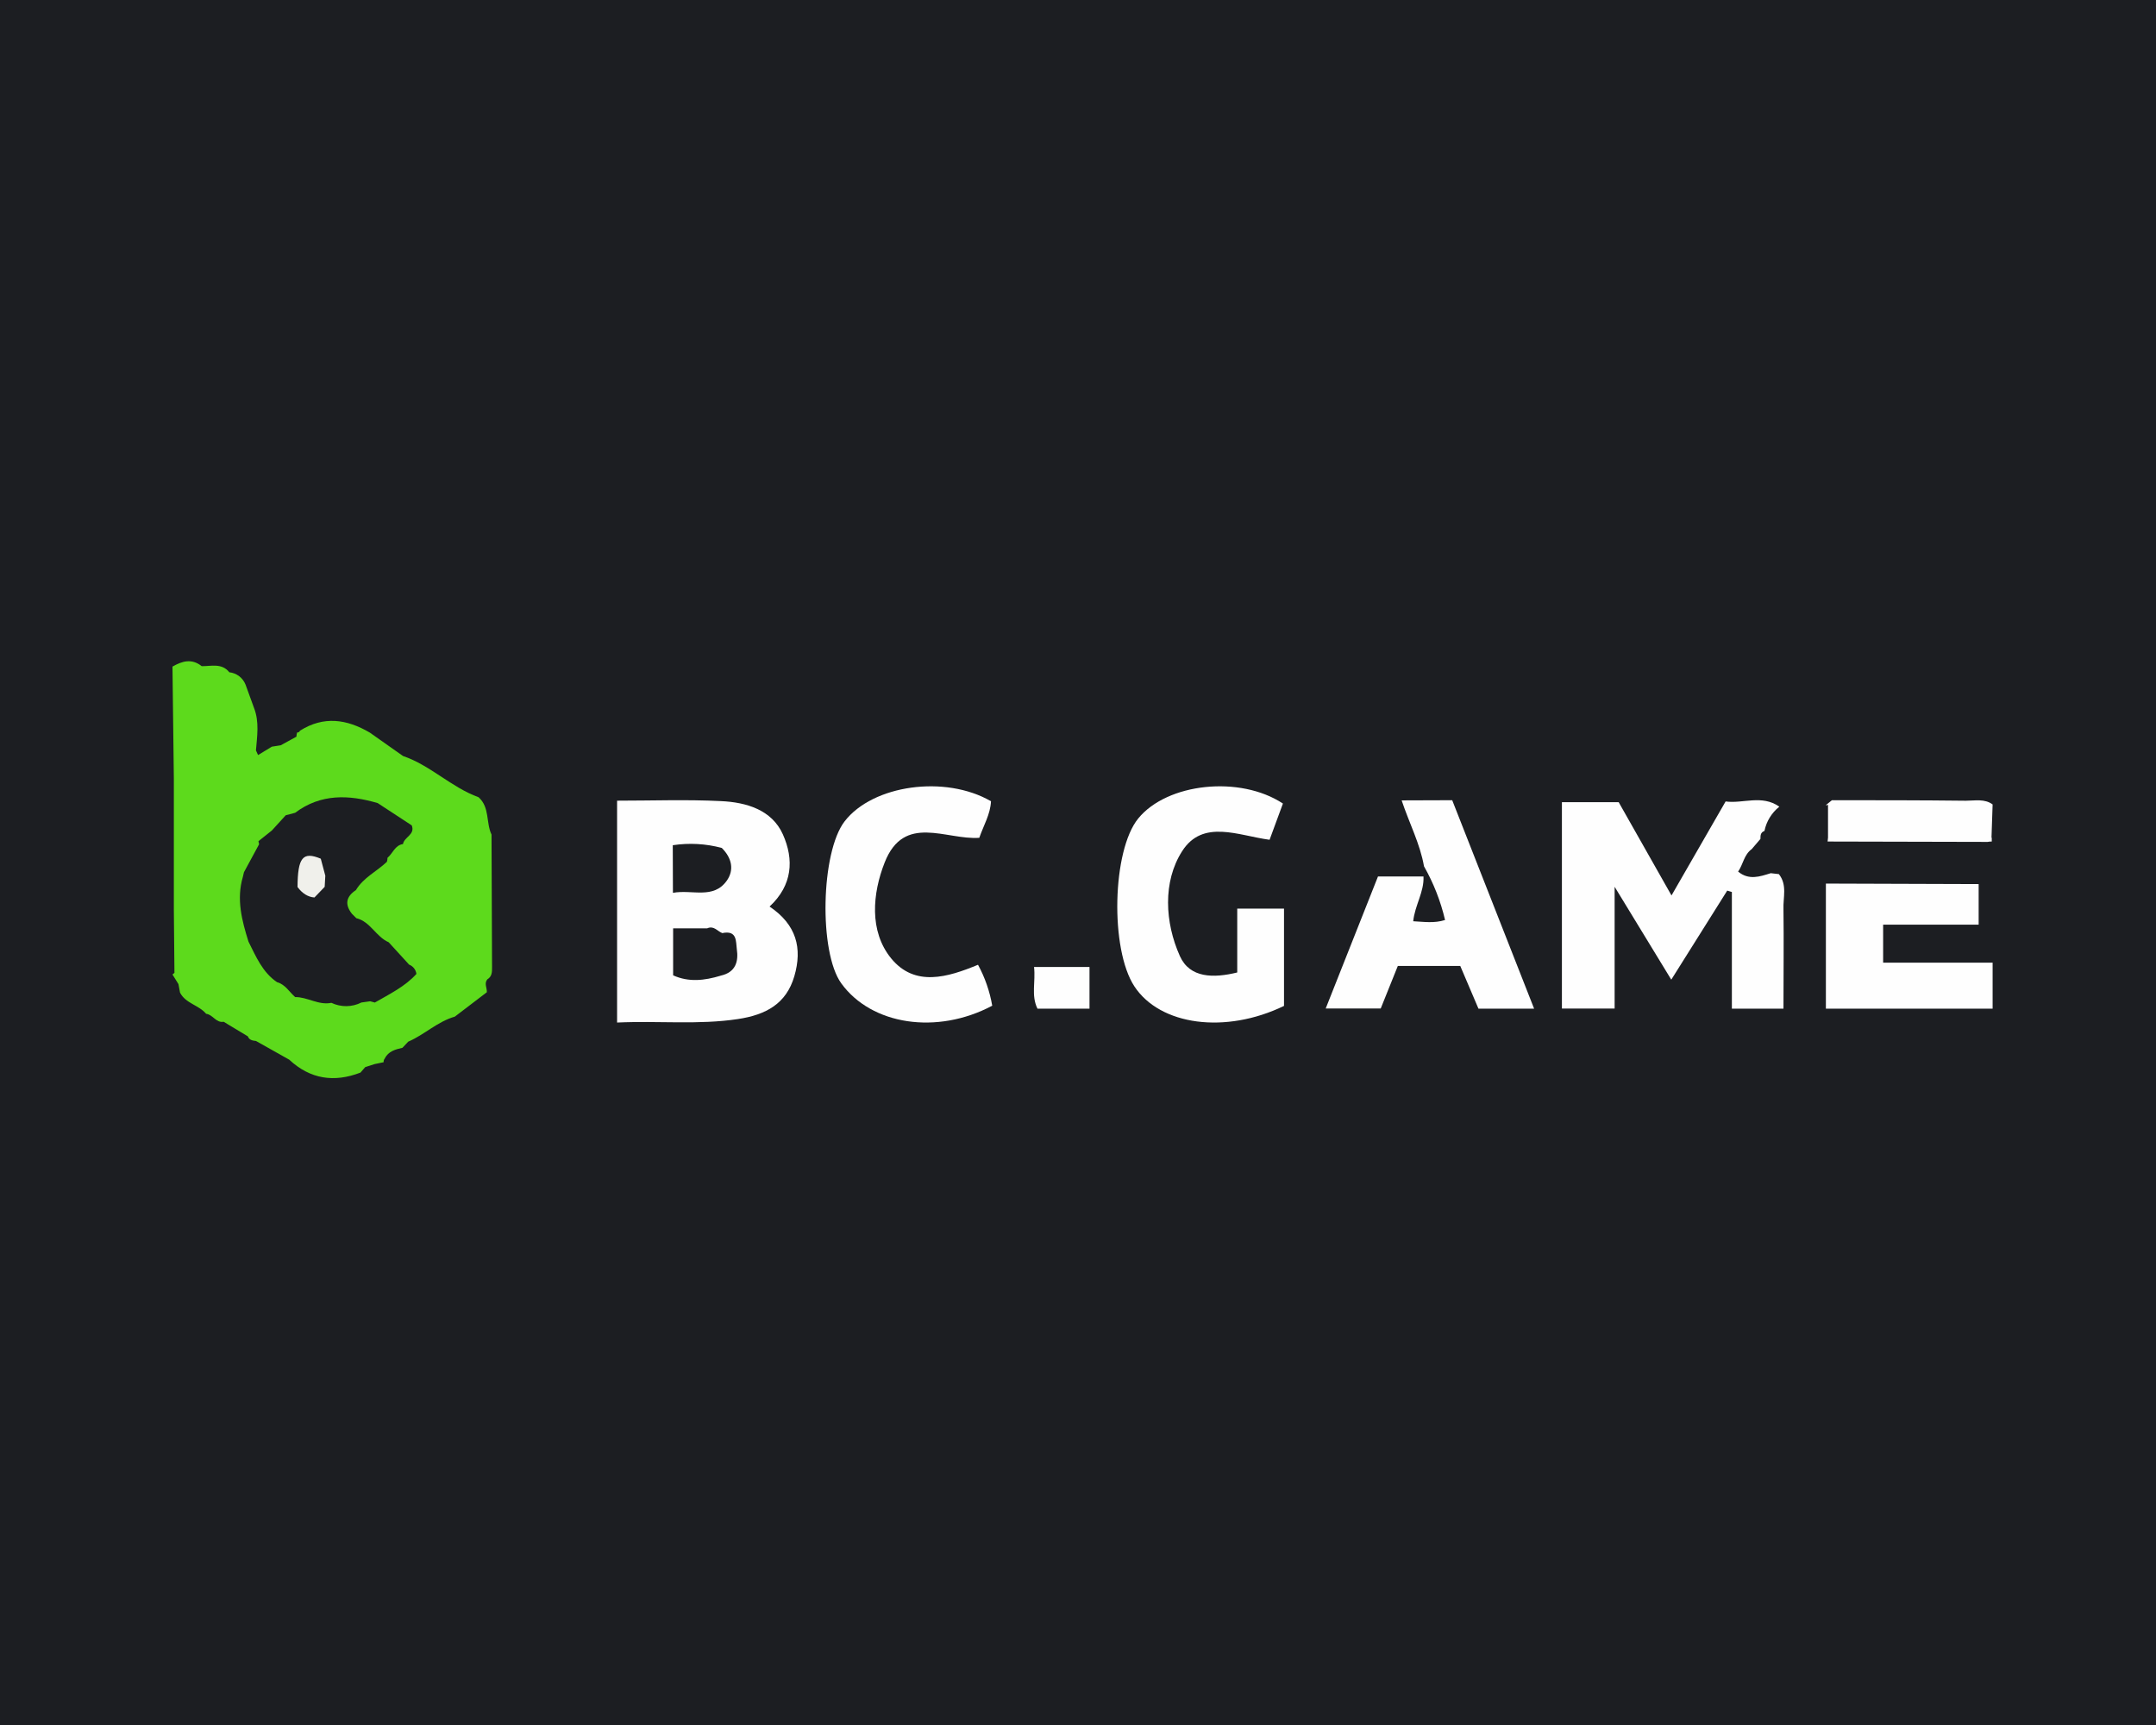 <svg width="150" height="120" viewBox="0 0 150 120" fill="none" xmlns="http://www.w3.org/2000/svg">
<rect x="0" y="0" width="150" height="120" fill="#808080" stroke="none"/>
<g clip-path="url(#clip0_248_5)">
<rect width="150" height="120" fill="#1C1E22"/>
<path d="M150 0H0V120H150V0Z" fill="#1C1E22"/>
<path d="M123.761 60.808L123.197 60.744C122.438 60.98 121.679 61.253 120.927 60.633C121.28 60.124 121.332 59.459 121.874 59.068L122.48 58.358C122.48 58.126 122.48 57.904 122.759 57.805C122.893 57.141 123.259 56.544 123.794 56.116C122.577 55.26 121.258 55.922 120.057 55.753L116.292 62.293L112.617 55.804H108.667V70.16H112.335V61.689L116.276 68.15L120.168 61.956L120.492 62.052V70.167H124.082C124.082 67.797 124.111 65.529 124.082 63.257C124.047 62.44 124.361 61.562 123.761 60.808Z" fill="#FEFEFE"/>
<path d="M53.542 63.065C55.139 61.58 55.252 59.801 54.467 58.044C53.704 56.341 51.938 55.808 50.15 55.729C47.775 55.609 45.386 55.699 42.933 55.699V71.133C45.854 71.001 48.588 71.305 51.332 70.892C53.317 70.594 54.707 69.81 55.263 67.915C55.836 65.953 55.41 64.323 53.542 63.065ZM46.807 58.798C47.945 58.625 49.109 58.689 50.217 58.987C50.921 59.688 51.09 60.515 50.569 61.259C49.633 62.583 48.159 61.861 46.818 62.11L46.807 58.798ZM50.122 67.879C49.024 68.209 47.923 68.345 46.832 67.849V64.581H49.197C49.668 64.369 49.9 64.776 50.252 64.911C51.308 64.689 51.191 65.523 51.262 66.019C51.389 66.87 51.199 67.647 50.122 67.875V67.879Z" fill="#FEFEFE"/>
<path d="M86.079 67.65C84.429 68.055 82.779 68.047 82.09 66.513C81.038 64.173 80.892 61.329 82.242 59.218C83.682 56.954 86.171 58.136 88.329 58.419L89.257 55.899C86.263 53.923 81.2 54.472 79.191 56.937C77.376 59.159 77.22 66.029 78.924 68.618C80.717 71.341 85.265 71.946 89.333 69.976V63.206H86.079V67.65Z" fill="#FEFEFE"/>
<path d="M97.517 55.679C98.052 57.28 98.8 58.699 99.072 60.264C99.737 61.431 100.23 62.69 100.538 64C99.781 64.24 99.072 64.125 98.322 64.087C98.436 62.976 99.088 62.054 99.037 60.972H95.871L92.233 70.157H96.061L97.251 67.196H101.595L102.861 70.167H106.733L101.035 55.667L97.517 55.679Z" fill="#FEFEFE"/>
<path d="M62 66.669C60.457 64.778 60.702 62.142 61.551 59.995C62.901 56.571 65.819 58.447 68.132 58.283C68.432 57.414 68.903 56.65 68.947 55.739C65.765 53.894 60.727 54.596 58.764 57.136C57.106 59.283 56.962 66.24 58.531 68.408C60.632 71.308 65.186 72.003 69.033 69.962C68.859 68.959 68.524 67.995 68.043 67.114C65.943 67.983 63.649 68.685 62 66.669Z" fill="#FEFEFE"/>
<path d="M131.016 64.323H137.661V61.502L127.033 61.467V70.167H138.633V66.966H131.016V64.323Z" fill="#FEFEFE"/>
<path d="M72.179 70.167H75.8V67.267H71.942C72.06 68.302 71.728 69.239 72.179 70.167Z" fill="#FEFEFE"/>
<path d="M138.555 58.267L138.633 55.961C138.082 55.55 137.393 55.703 136.763 55.703C133.66 55.667 130.557 55.667 127.453 55.667L127.033 56.007C127.059 56.017 127.088 56.019 127.116 56.013C127.143 56.007 127.166 55.993 127.181 55.974V58.267L127.152 58.541L138.286 58.567C138.38 58.548 138.477 58.539 138.574 58.541V58.283L138.555 58.267Z" fill="#FEFEFE"/>
<path d="M34.233 67.272C34.22 64.201 34.208 61.129 34.197 58.058C33.802 57.227 34.083 56.162 33.297 55.461C31.39 54.767 29.954 53.244 28.038 52.591L25.736 50.968C24.14 50.026 22.521 49.786 20.869 50.832C20.855 50.871 20.828 50.904 20.792 50.927C20.757 50.949 20.715 50.959 20.673 50.955C20.642 51.05 20.626 51.148 20.624 51.247L19.531 51.845L18.914 51.942L17.954 52.526L17.807 52.202C17.886 51.228 18.052 50.218 17.673 49.247L17.083 47.624C16.991 47.393 16.838 47.191 16.64 47.04C16.441 46.889 16.205 46.794 15.956 46.767C15.428 46.111 14.703 46.348 14.034 46.342C13.348 45.793 12.676 45.982 12 46.371L12.095 54.163V63.253C12.112 64.737 12.126 66.212 12.137 67.677L12 67.791L12.415 68.46L12.525 69.051C12.911 69.807 13.831 69.914 14.341 70.525C14.807 70.576 15.029 71.174 15.561 71.08L17.242 72.093C17.344 72.356 17.569 72.388 17.811 72.417L20.122 73.716C21.581 75.073 23.242 75.323 25.08 74.615L25.407 74.235L26.059 74.024L26.689 73.894C26.681 73.8 26.71 73.707 26.771 73.635C27.022 73.128 27.506 73.002 27.998 72.891L28.403 72.463C29.533 71.976 30.437 71.067 31.645 70.722L33.871 69.025C33.891 68.726 33.669 68.421 33.904 68.129C34.246 67.924 34.233 67.593 34.233 67.272ZM19.88 56.714L20.533 56.542C22.315 55.201 24.267 55.279 26.278 55.867L26.317 55.893L28.648 57.419C28.899 58.068 28.116 58.224 28.038 58.717C27.47 58.802 27.332 59.366 26.96 59.672C26.959 59.766 26.945 59.86 26.918 59.951C26.213 60.623 25.286 61.045 24.76 61.922C24.075 62.373 23.974 62.918 24.483 63.567L24.79 63.873C25.769 64.11 26.161 65.171 27.042 65.548L28.462 67.103C28.598 67.156 28.716 67.244 28.806 67.358C28.895 67.472 28.953 67.608 28.971 67.752C28.191 68.622 27.11 69.148 26.079 69.742L25.753 69.654L25.145 69.739C24.822 69.902 24.466 69.988 24.104 69.993C23.741 69.996 23.383 69.917 23.056 69.762C22.165 69.947 21.398 69.353 20.536 69.362C20.125 69.005 19.851 68.482 19.273 68.324C18.254 67.632 17.811 66.541 17.288 65.506C16.831 64.048 16.436 62.558 16.896 61.003L16.972 60.678L18.026 58.73C18.011 58.661 17.995 58.591 17.98 58.519L18.914 57.773L19.88 56.714Z" fill="#5DDA1C"/>
<path d="M22.633 60.917L22.318 59.736C21.071 59.212 20.713 59.649 20.7 61.705C21.023 62.149 21.44 62.407 21.878 62.433L22.589 61.693L22.633 60.917Z" fill="#F0F0EB"/>
</g>
<defs>
<clipPath id="clip0_248_5">
<rect width="150" height="120" fill="white"/>
</clipPath>
</defs>
</svg>

